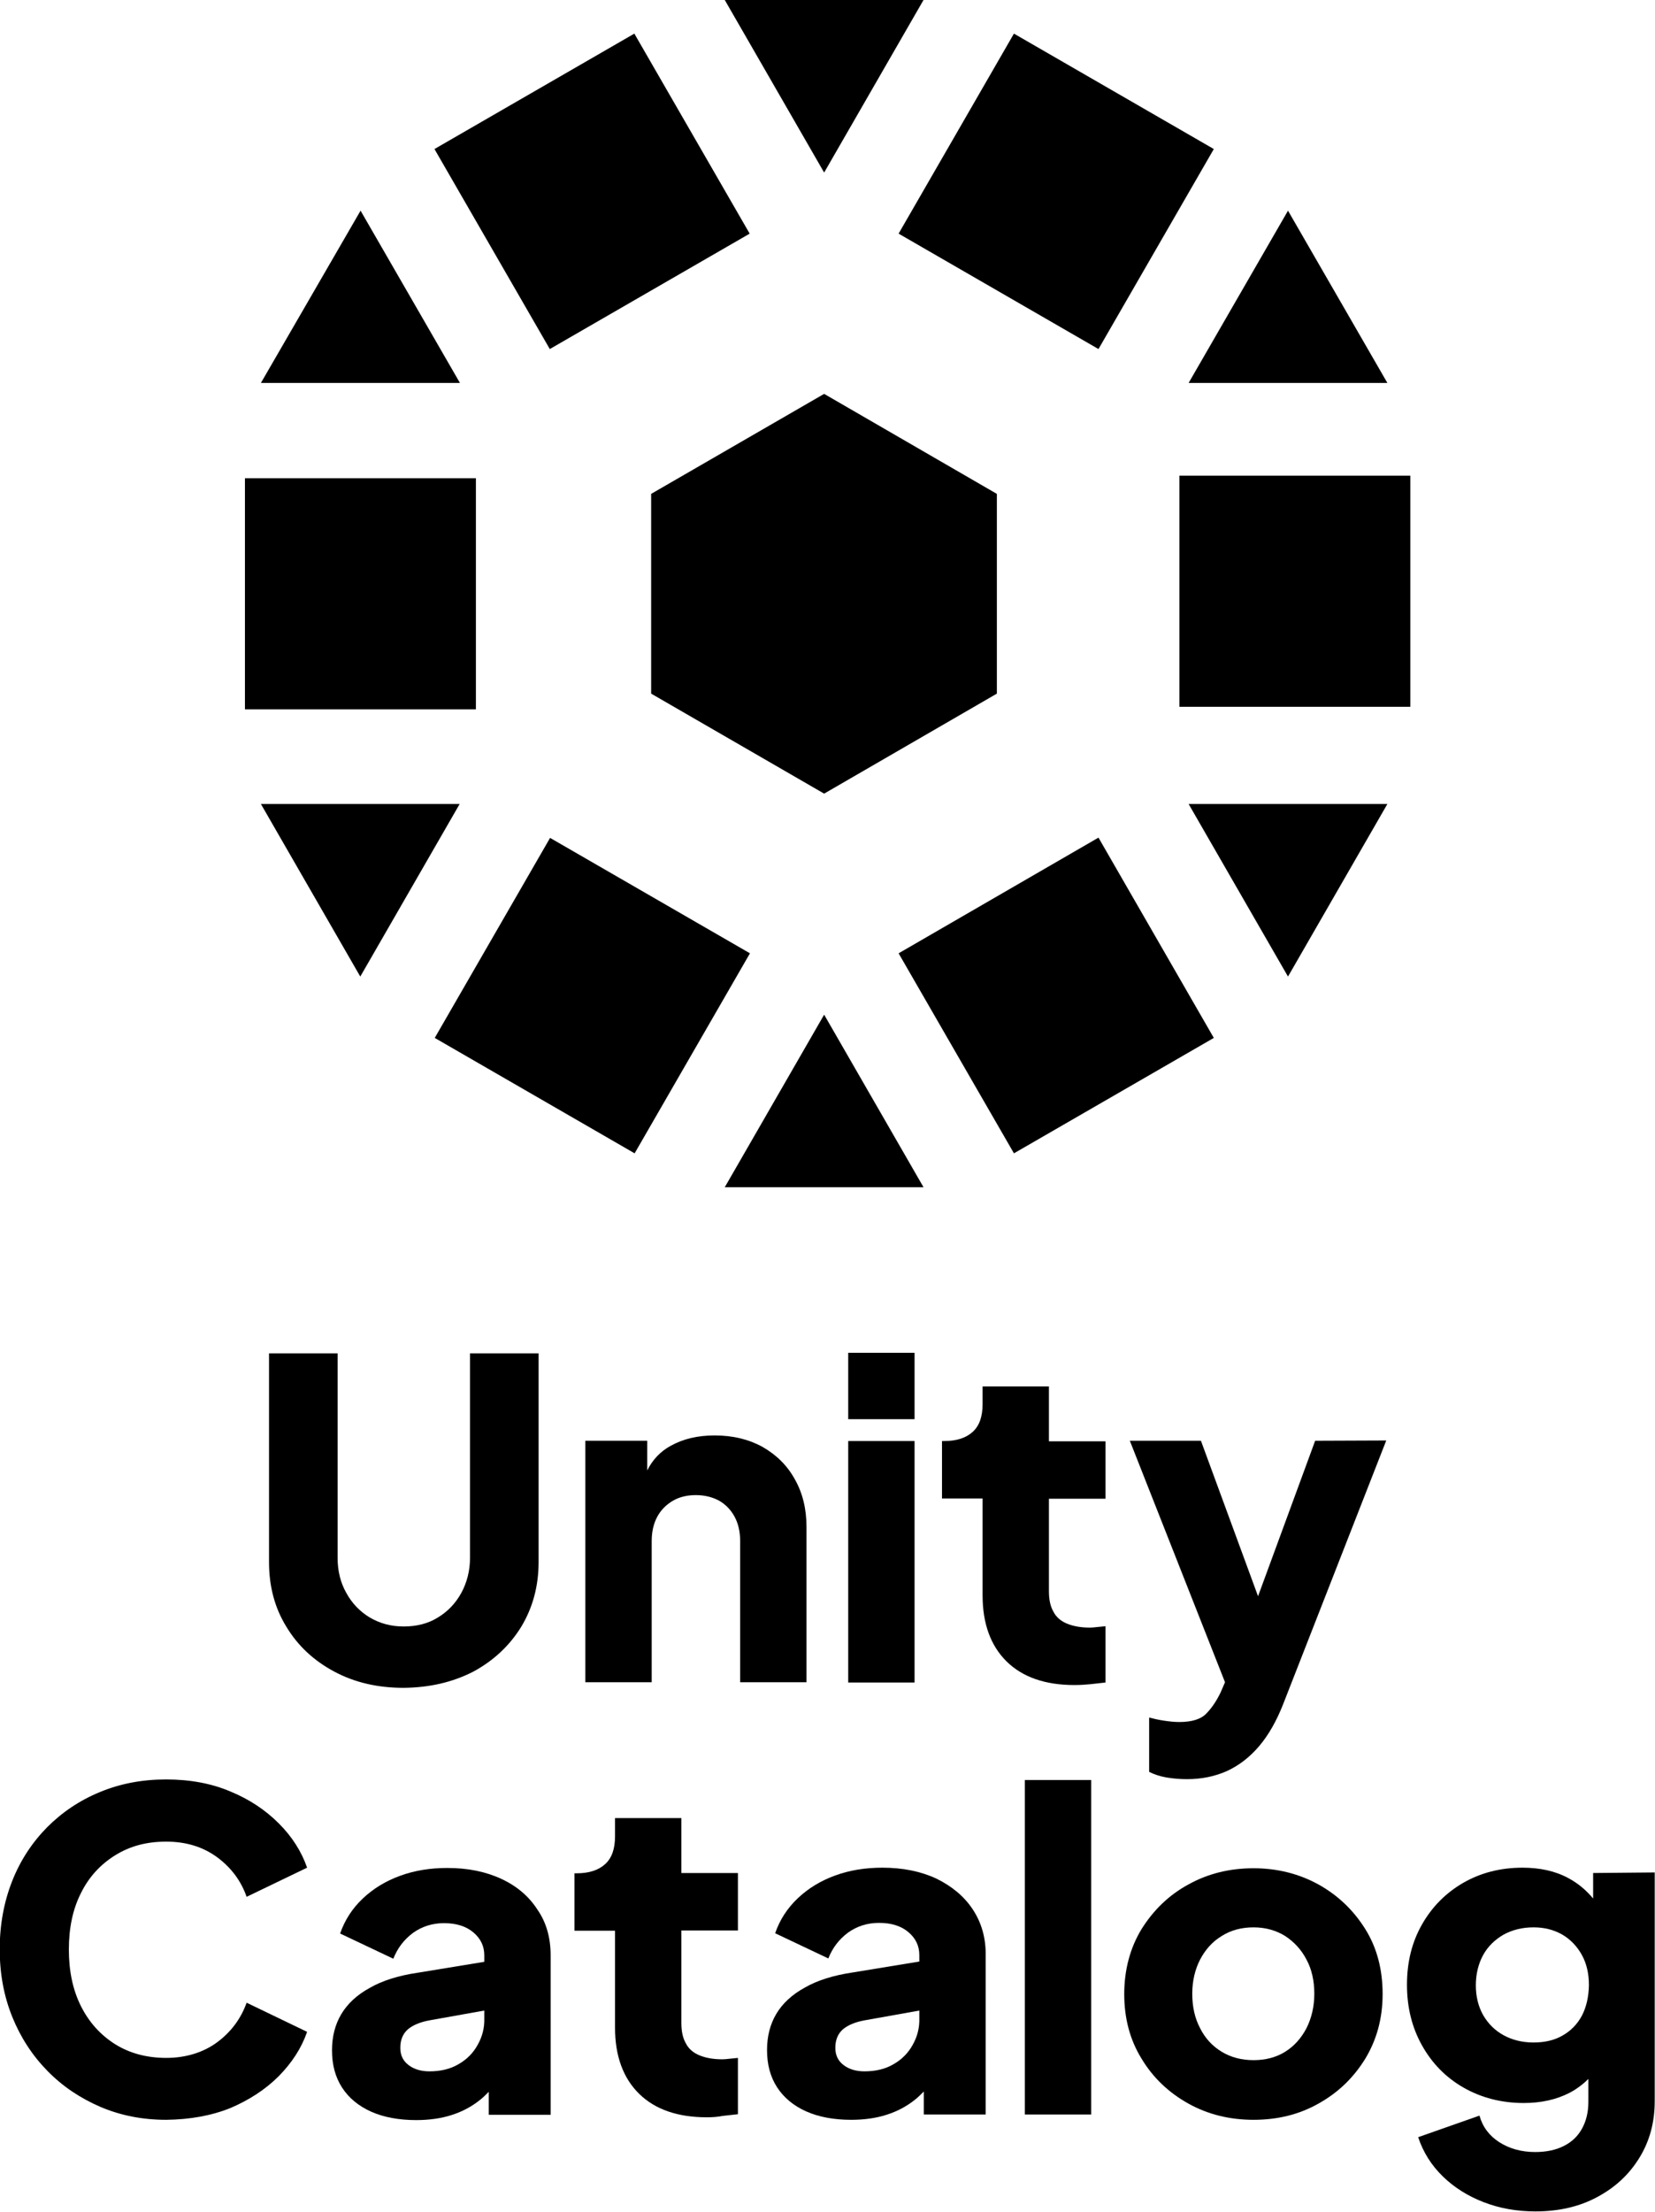 <?xml version="1.0" encoding="utf-8"?>
<!-- Generator: Adobe Illustrator 28.5.0, SVG Export Plug-In . SVG Version: 9.03 Build 54727)  -->
<svg version="1.1" id="Layer_1" xmlns="http://www.w3.org/2000/svg" xmlns:xlink="http://www.w3.org/1999/xlink" x="0px" y="0px"
	 width="591.2px" height="789.5px" viewBox="0 0 591.2 789.5" style="enable-background:new 0 0 591.2 789.5;" xml:space="preserve"
	>
<style type="text/css">
	.Drop_x0020_Shadow{fill:none;}
	.Round_x0020_Corners_x0020_2_x0020_pt{fill:#FFFFFF;stroke:#231F20;stroke-miterlimit:10;}
	.Live_x0020_Reflect_x0020_X{fill:none;}
	.Bevel_x0020_Soft{fill:url(#SVGID_1_);}
	.Dusk{fill:#FFFFFF;}
	.Foliage_GS{fill:#FFDD00;}
	.Pompadour_GS{fill-rule:evenodd;clip-rule:evenodd;fill:#44ADE2;}
	.st0{fill:#163357;}
	.st1{fill:#FFBC00;}
	.st2{fill:#F43BA6;}
	.st3{fill:#FFFFFF;}
</style>
<linearGradient id="SVGID_1_" gradientUnits="userSpaceOnUse" x1="-2564.382" y1="-825.226" x2="-2563.675" y2="-824.519">
	<stop  offset="0" style="stop-color:#DEDFE3"/>
	<stop  offset="0.178" style="stop-color:#DADBDF"/>
	<stop  offset="0.361" style="stop-color:#CECFD3"/>
	<stop  offset="0.546" style="stop-color:#B9BCBF"/>
	<stop  offset="0.732" style="stop-color:#9CA0A2"/>
	<stop  offset="0.918" style="stop-color:#787D7E"/>
	<stop  offset="1" style="stop-color:#656B6C"/>
</linearGradient>
<g>
	<g>
		<path d="M144.2,602.5c-9.3,0-17.5-1.9-24.8-5.8c-7.3-3.9-13-9.2-17.1-16c-4.2-6.8-6.2-14.5-6.2-23.1v-74.5h24.5v73
			c0,4.6,1,8.8,3.1,12.5c2,3.7,4.9,6.7,8.4,8.8c3.6,2.1,7.6,3.2,12.1,3.2c4.5,0,8.7-1,12.2-3.2c3.5-2.1,6.3-5,8.4-8.8
			c2-3.7,3.1-7.9,3.1-12.5v-73h24.5v74.5c0,8.6-2.1,16.3-6.2,23.1c-4.2,6.8-9.9,12.1-17.1,16C161.7,600.5,153.5,602.4,144.2,602.5
			L144.2,602.5z"/>
		<path d="M283.9,528c-2.7-4.9-6.6-8.7-11.5-11.5c-4.9-2.7-10.6-4.1-17.1-4.1c-6,0-11.2,1.2-15.7,3.7c-3.7,2-6.5,5-8.4,8.8v-10.6
			h-22.1v86.2h23.7v-50.4c0-3.4,0.7-6.3,2-8.7c1.3-2.4,3.2-4.3,5.6-5.7c2.4-1.4,5.2-2,8.2-2c3,0,5.9,0.7,8.3,2
			c2.4,1.4,4.2,3.3,5.5,5.7c1.3,2.4,2,5.3,2,8.7v50.4h23.7v-55.4C288.1,538.6,286.7,532.9,283.9,528L283.9,528z"/>
		<path d="M303,506.6v-23.7h23.7v23.7H303z M303,600.6v-86.2h23.7v86.2H303z"/>
		<path d="M383.8,601.5c-10.4,0-18.5-2.8-24.2-8.4c-5.7-5.6-8.6-13.5-8.6-23.6v-34.6h-14.5v-20.5h0.8c4.4,0,7.8-1.1,10.2-3.3
			c2.4-2.2,3.5-5.5,3.5-9.9v-6.3h23.7v19.6h20.2v20.5h-20.2v33c0,3,0.5,5.4,1.6,7.3c1,2,2.7,3.4,4.9,4.3c2.2,0.9,4.9,1.4,8.2,1.4
			c0.7,0,1.6-0.1,2.5-0.2c0.9-0.1,1.9-0.2,3-0.3v20.1c-1.6,0.2-3.4,0.4-5.4,0.6C387.5,601.4,385.6,601.5,383.8,601.5L383.8,601.5z"
			/>
		<path d="M469.8,514.3l-20.4,55.5L429,514.3h-25.4l34,86.2l-1.6,3.7c-1.3,2.7-2.9,5.2-4.9,7.3c-2,2.2-5.3,3.2-9.9,3.2
			c-1.7,0-3.5-0.2-5.5-0.5c-2-0.3-3.7-0.7-5.2-1.1v19.4c1.8,0.9,3.9,1.6,6.2,2c2.4,0.4,4.8,0.6,7.3,0.6c5.3,0,10-1,14.3-2.9
			c4.3-2,8.1-4.9,11.5-8.9c3.4-4,6.2-9,8.5-14.8l36.9-94.3L469.8,514.3L469.8,514.3z"/>
		<path d="M59.4,756.7c-8.4,0-16.2-1.5-23.5-4.6c-7.2-3.1-13.5-7.3-18.9-12.8c-5.4-5.5-9.6-11.9-12.6-19.3c-3-7.4-4.5-15.4-4.5-24.2
			c0-8.7,1.5-16.8,4.4-24.2c2.9-7.4,7.1-13.8,12.5-19.3c5.4-5.4,11.6-9.6,18.9-12.6c7.2-3,15.1-4.5,23.6-4.5c8.5,0,16.2,1.4,23,4.3
			c6.8,2.8,12.5,6.6,17.3,11.4c4.7,4.7,8.1,10,10.1,15.8l-21.6,10.4c-2-5.7-5.5-10.4-10.5-14.1c-5-3.7-11.1-5.6-18.2-5.6
			s-13,1.6-18.3,4.9c-5.3,3.3-9.4,7.8-12.2,13.5c-2.9,5.7-4.3,12.4-4.3,20.1c0,7.7,1.4,14.4,4.3,20.2c2.9,5.8,7,10.3,12.2,13.6
			c5.3,3.3,11.4,4.9,18.3,4.9s13.2-1.9,18.2-5.6c5-3.7,8.5-8.5,10.5-14.1l21.6,10.4c-2,5.8-5.4,11-10.1,15.8
			c-4.7,4.7-10.5,8.5-17.3,11.4C75.6,755.2,67.9,756.6,59.4,756.7L59.4,756.7z"/>
		<path d="M252.5,755.8c-10.4,0-18.5-2.8-24.2-8.4c-5.7-5.6-8.6-13.5-8.6-23.6v-34.6h-14.5v-20.5h0.8c4.4,0,7.8-1.1,10.2-3.3
			c2.4-2.2,3.5-5.5,3.5-9.9V649h23.7v19.6h20.2v20.5h-20.2v33c0,3,0.5,5.4,1.6,7.3c1,2,2.7,3.4,4.9,4.3c2.2,0.9,4.9,1.4,8.2,1.4
			c0.7,0,1.6-0.1,2.5-0.2c0.9-0.1,1.9-0.2,3-0.3v20.1c-1.6,0.2-3.4,0.4-5.4,0.6C256.2,755.7,254.3,755.8,252.5,755.8L252.5,755.8z"
			/>
		<path d="M179.1,670.7c-5.6-2.6-12-3.9-19.3-3.9c-6.1,0-11.7,0.9-16.9,2.8c-5.2,1.9-9.6,4.6-13.3,8.1c-3.7,3.5-6.4,7.6-8.1,12.5
			l19,9c1.5-3.8,3.8-6.8,7-9.2c3.2-2.3,6.9-3.5,11.1-3.5c4.4,0,7.9,1.1,10.5,3.3c2.6,2.2,3.9,4.9,3.9,8.2v2.3l-23.8,3.9
			c-6.8,1-12.6,2.8-17.1,5.4c-4.6,2.5-8,5.7-10.2,9.4c-2.2,3.7-3.3,8-3.3,12.9c0,5.2,1.2,9.6,3.6,13.3c2.4,3.7,5.9,6.6,10.4,8.6
			c4.5,2,9.9,3,16.1,3c4.6,0,8.9-0.6,12.6-1.8c3.8-1.2,7.2-3,10.3-5.5c1-0.8,2-1.8,3-2.8v8.2h22.1V698c0-6.2-1.5-11.7-4.7-16.3
			C189,677,184.7,673.3,179.1,670.7L179.1,670.7z M170.6,730c-1.6,2.9-3.9,5.2-6.9,6.9c-2.9,1.7-6.4,2.5-10.3,2.5
			c-2.9,0-5.4-0.7-7.4-2.2s-3-3.5-3-6.2c0-2.8,0.9-5,2.7-6.6c1.8-1.5,4.4-2.6,7.7-3.2l19.6-3.5v2.7C173.1,723.9,172.3,727,170.6,730
			L170.6,730z"/>
		<path d="M347.5,681.6c-3.1-4.7-7.5-8.3-13-11c-5.6-2.6-12-3.9-19.3-3.9c-6.1,0-11.7,0.9-16.9,2.8c-5.2,1.9-9.6,4.6-13.3,8.1
			c-3.7,3.5-6.4,7.6-8.1,12.5l19,9c1.5-3.8,3.8-6.8,7-9.2c3.2-2.3,6.9-3.5,11.1-3.5c4.4,0,7.9,1.1,10.5,3.3c2.6,2.2,3.9,4.9,3.9,8.2
			v2.3l-23.8,3.9c-6.8,1-12.6,2.8-17.1,5.4c-4.6,2.5-8,5.7-10.2,9.4c-2.2,3.7-3.3,8-3.3,12.9c0,5.2,1.2,9.6,3.6,13.3
			c2.4,3.7,5.9,6.6,10.4,8.6c4.5,2,9.9,3,16.1,3c4.6,0,8.9-0.6,12.6-1.8c3.8-1.2,7.2-3,10.3-5.5c1-0.8,2-1.8,3-2.8v8.2h22.1V698
			C352.2,691.8,350.6,686.3,347.5,681.6L347.5,681.6z M326,730c-1.6,2.9-3.9,5.2-6.9,6.9c-2.9,1.7-6.4,2.5-10.3,2.5
			c-2.9,0-5.4-0.7-7.4-2.2c-2-1.5-3-3.5-3-6.2c0-2.8,0.9-5,2.7-6.6c1.8-1.5,4.4-2.6,7.7-3.2l19.6-3.5v2.7
			C328.5,723.9,327.7,727,326,730L326,730z"/>
		<path d="M366.1,754.8V635.4h23.7v119.4H366.1z"/>
		<path d="M447.8,756.7c-8.5,0-16.3-1.9-23.3-5.8c-7-3.9-12.6-9.2-16.7-16c-4.2-6.8-6.2-14.5-6.2-23.1c0-8.6,2.1-16.5,6.2-23.2
			c4.2-6.7,9.7-12.1,16.7-15.9c7-3.9,14.8-5.8,23.3-5.8c8.5,0,16.3,2,23.2,5.8c7,3.9,12.5,9.2,16.7,15.9c4.2,6.7,6.2,14.5,6.2,23.2
			c0,8.7-2.1,16.3-6.2,23.1c-4.2,6.8-9.7,12.1-16.7,16C464.1,754.8,456.4,756.7,447.8,756.7z M447.8,735.4c4.3,0,8.1-1,11.3-3
			c3.2-2,5.7-4.8,7.6-8.4c1.8-3.6,2.8-7.7,2.8-12.3c0-4.6-0.9-8.7-2.8-12.2c-1.8-3.5-4.4-6.3-7.6-8.4c-3.2-2-7-3.1-11.3-3.1
			c-4.3,0-8.1,1-11.4,3.1c-3.3,2-5.8,4.8-7.7,8.4c-1.8,3.5-2.8,7.6-2.8,12.2c0,4.6,0.9,8.7,2.8,12.3c1.8,3.6,4.4,6.4,7.7,8.4
			C439.7,734.4,443.5,735.4,447.8,735.4z"/>
		<path d="M569.1,668.6v9.1c-2.6-3.1-5.5-5.5-8.9-7.3c-4.6-2.5-10.1-3.7-16.3-3.7c-7.9,0-14.9,1.8-21.2,5.4
			c-6.2,3.6-11.1,8.5-14.7,14.8c-3.6,6.3-5.4,13.4-5.4,21.6c0,8.1,1.8,15.3,5.4,21.7c3.6,6.4,8.5,11.4,14.8,15
			c6.3,3.6,13.5,5.5,21.5,5.5c6.2,0,11.6-1.2,16.3-3.6c2.5-1.3,4.8-3,6.8-5v8.2c0,3.7-0.8,6.9-2.3,9.6c-1.5,2.7-3.7,4.8-6.6,6.2
			c-2.8,1.4-6.2,2.1-10.1,2.1c-4.9,0-9.2-1.2-12.8-3.5c-3.6-2.3-6-5.5-7.1-9.5l-21.9,7.7c1.8,5.4,4.7,10,8.8,14
			c4,3.9,8.9,7,14.6,9.2c5.7,2.2,11.8,3.3,18.5,3.3c8.3,0,15.7-1.7,22-5.1c6.4-3.4,11.4-8,15.1-14c3.7-6,5.5-12.7,5.5-20.3v-81.6
			L569.1,668.6L569.1,668.6z M565.1,719.5c-1.6,3-3.9,5.4-6.9,7.1c-2.9,1.7-6.4,2.5-10.4,2.5c-4,0-7.6-0.9-10.7-2.6
			c-3.1-1.7-5.5-4.1-7.3-7.2c-1.7-3-2.6-6.6-2.6-10.6s0.9-7.7,2.6-10.8c1.7-3.1,4.2-5.5,7.3-7.3c3.1-1.7,6.7-2.6,10.7-2.6
			c4,0,7.3,0.9,10.3,2.6c2.9,1.7,5.3,4.2,7,7.3s2.5,6.7,2.5,10.8C567.5,712.8,566.7,716.4,565.1,719.5L565.1,719.5z"/>
		<path d="M294.4,140.6l-61.8,35.7v71.3l61.8,35.7l61.7-35.7v-71.3L294.4,140.6z"/>
		<path d="M424.6,136.7h71l-35.5-61.5L424.6,136.7z"/>
		<path d="M424.6,287l35.5,61.6l35.5-61.6H424.6z"/>
		<path d="M258.9,423.8h71l-35.5-61.6L258.9,423.8z"/>
		<path d="M93.2,287l35.5,61.6l35.5-61.6H93.2z"/>
		<path d="M93.2,136.7h71.1l-35.5-61.5L93.2,136.7z"/>
		<path d="M258.9,0l35.5,61.6L329.9,0H258.9z"/>
		<path d="M362.2,12L321,83.4l71.4,41.2l41.2-71.4L362.2,12z"/>
		<path d="M503.8,169.8h-82.5v82.5h82.5V169.8z"/>
		<path d="M392.4,299L321,340.3l41.2,71.4l71.4-41.2L392.4,299z"/>
		<path d="M196.5,299.1l-41.2,71.4l71.4,41.2l41.2-71.4L196.5,299.1z"/>
		<path d="M169.9,170.7H87.5v82.5h82.5V170.7z"/>
		<path d="M226.6,12l-71.4,41.2l41.2,71.4l71.4-41.2L226.6,12z"/>
	</g>
</g>
</svg>
